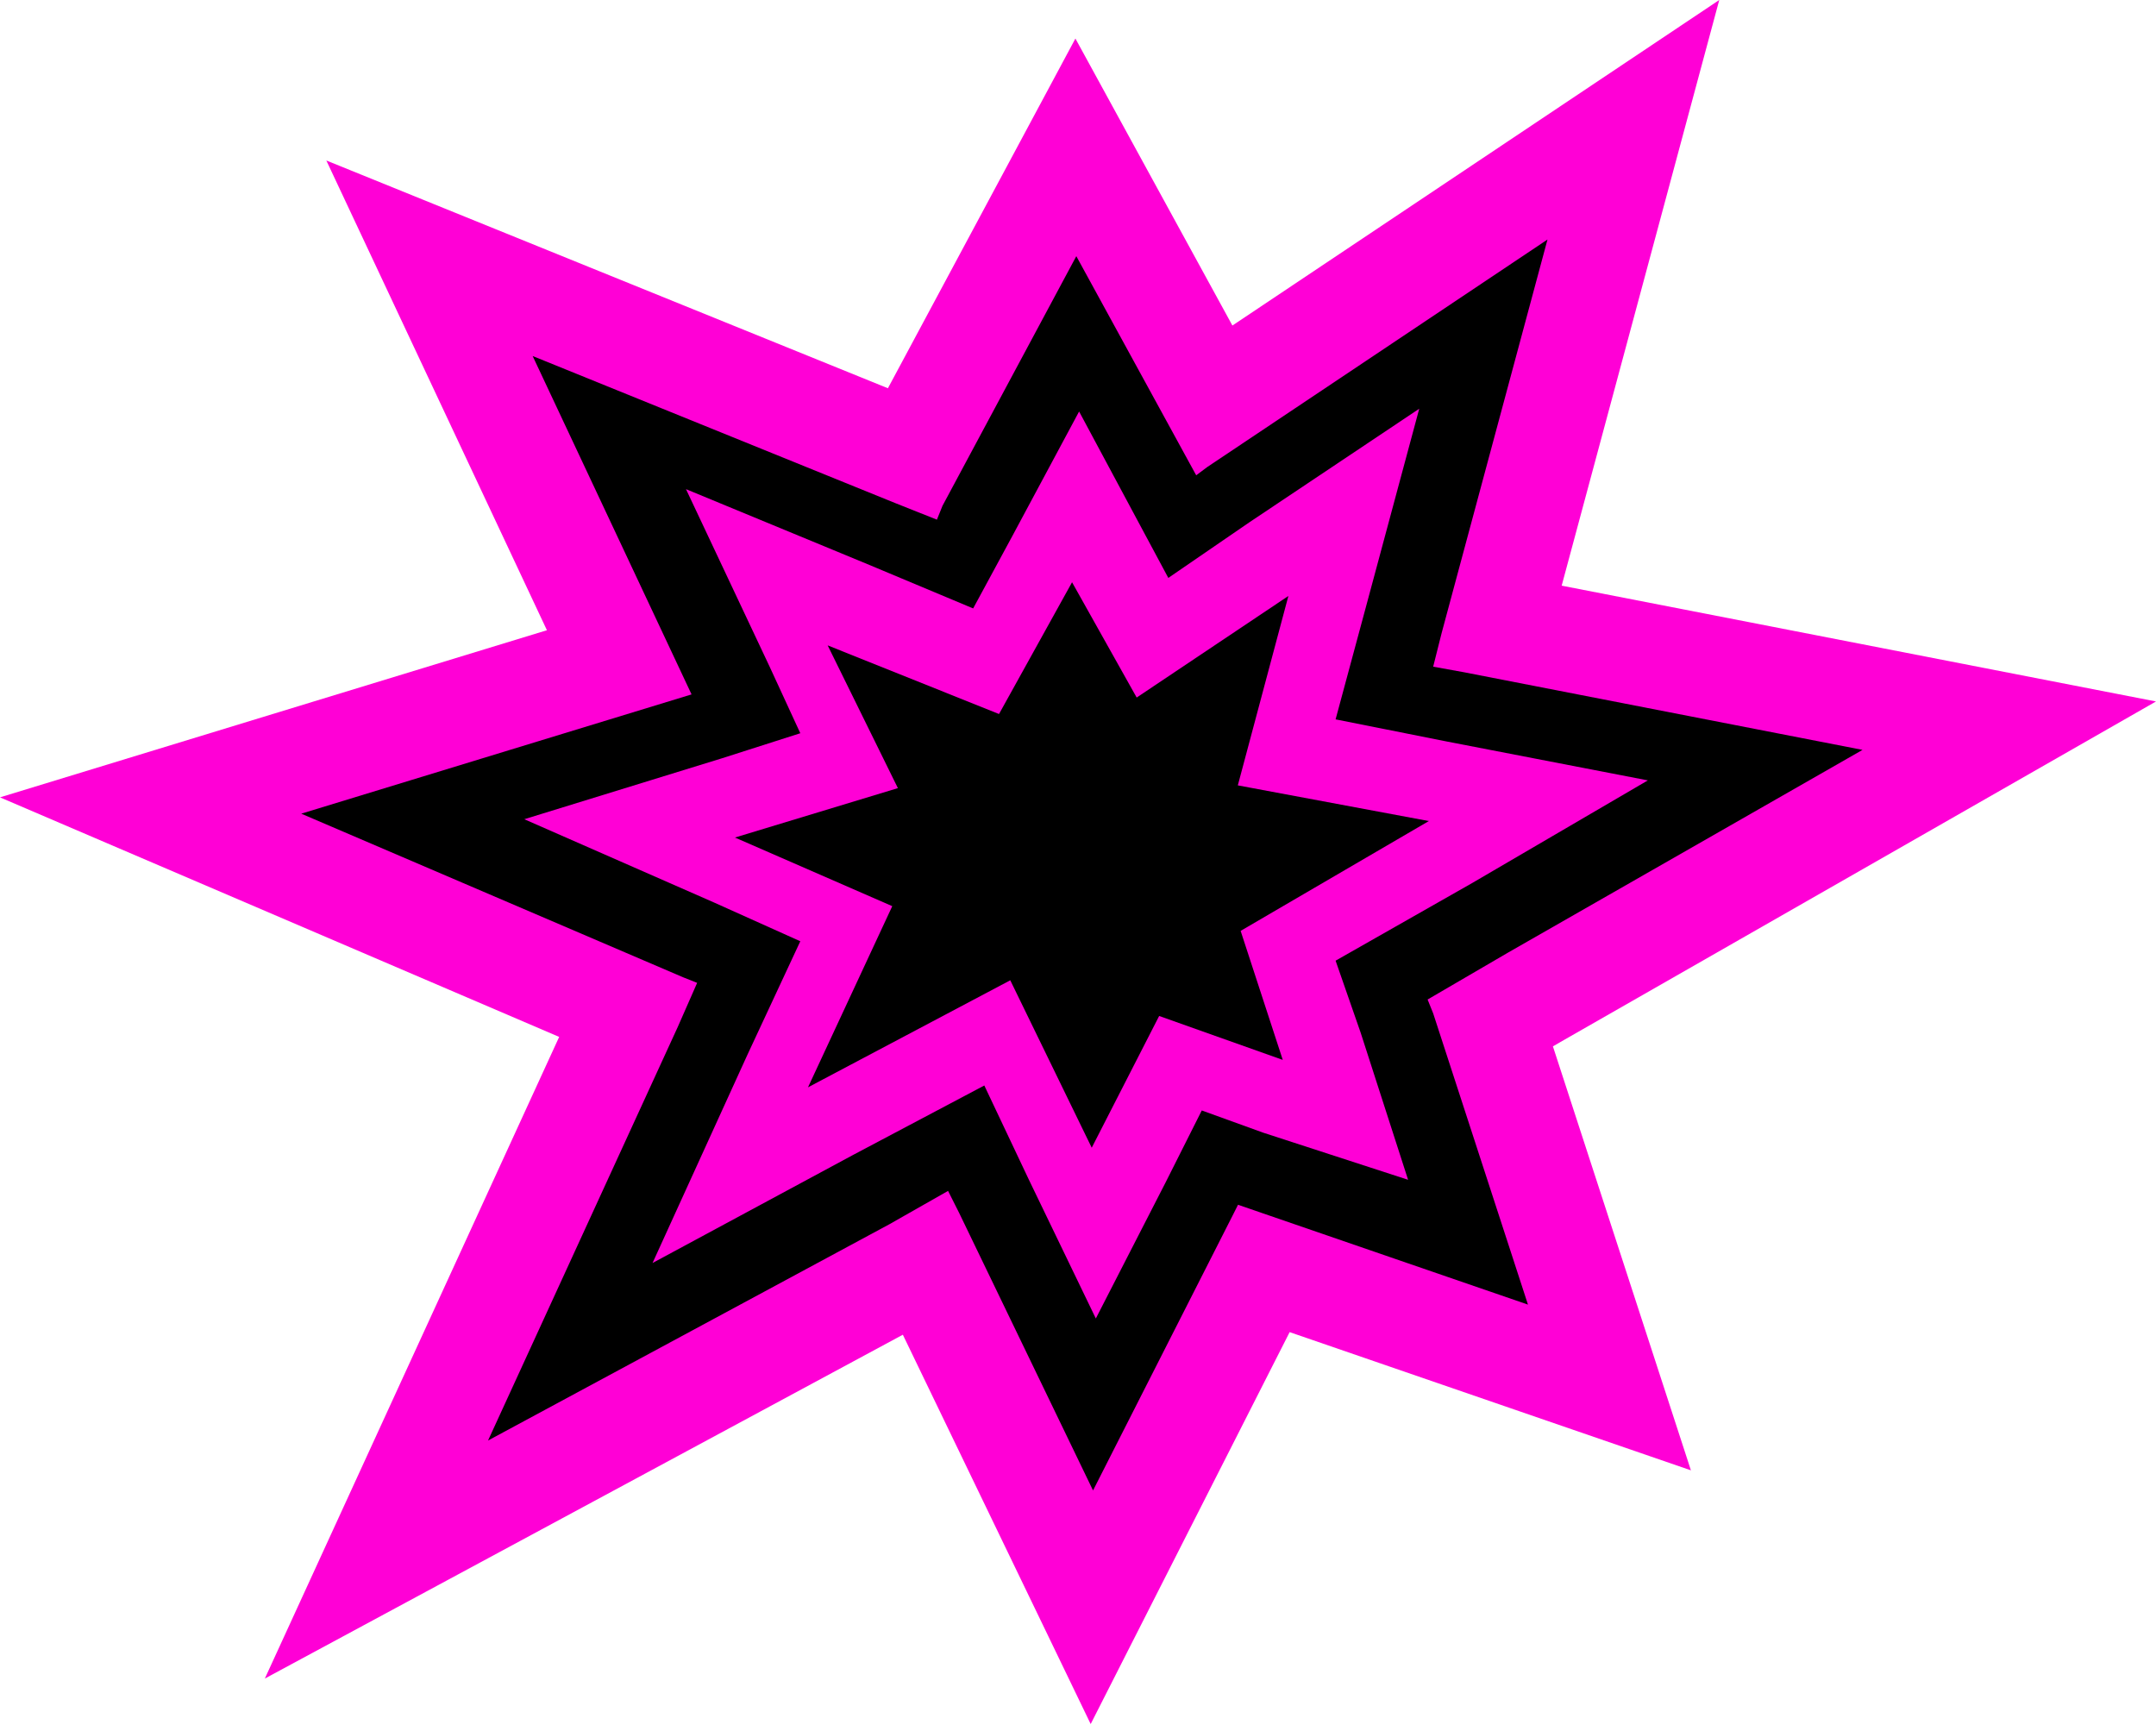 <svg width="203" height="163" viewBox="0 0 203 163" fill="none" xmlns="http://www.w3.org/2000/svg">
<path fill-rule="evenodd" clip-rule="evenodd" d="M116.038 30.648L161.878 0L147.041 55.138L203 66.041L146.945 98.09L146.216 98.514L159.209 138.427L121.427 125.416L102.694 162.314L85.008 125.66L24.937 158.029L52.649 97.622L0 75.068L51.496 59.334L30.727 15.11L83.602 36.553L101.256 3.629L116.038 30.648Z" fill="#FF00D6"/>
<path d="M134.417 94.101L142.03 89.662L175.368 70.599L137.83 63.287L134.942 62.765L135.73 59.631L145.705 22.551L113.679 43.963L112.629 44.747L101.341 24.117L88.741 47.619L88.216 48.925L84.278 47.358L50.152 33.518L65.115 65.376L28.364 76.605L64.328 92.012L65.64 92.534L63.803 96.712L45.952 135.621L83.753 115.252L89.266 112.119L90.316 114.208L102.916 140.321L116.042 114.469L116.567 113.425L143.867 122.825L134.942 95.406L134.417 94.101ZM118.929 106.635L113.154 104.546L109.741 111.335L103.179 124.131L96.879 111.074L92.678 102.196L80.341 108.724L61.44 118.908L70.365 99.323L75.353 88.617L67.215 84.961L49.365 77.127L68.003 71.382L75.353 69.032L72.465 62.765L64.59 46.052L81.653 53.103L91.628 57.281L95.303 50.492L101.604 38.741L107.904 50.492L110.004 54.409L117.617 49.186L133.63 38.48L128.642 57.02L125.754 67.726L136.255 69.816L155.155 73.471L138.617 83.133L125.754 90.445L128.117 97.234L132.58 111.074L118.929 106.635Z" fill="black"/>
<path d="M116.813 87.639L134.535 77.3L116.548 73.94L121.309 56.109L107.025 65.671L100.94 54.817L94.064 67.223L77.929 60.76L84.542 74.199L69.2 78.852L84.012 85.312L76.077 102.369L95.123 92.291L102.793 108.055L109.141 95.651L120.78 99.786L116.813 87.639Z" fill="black"/>
</svg>
